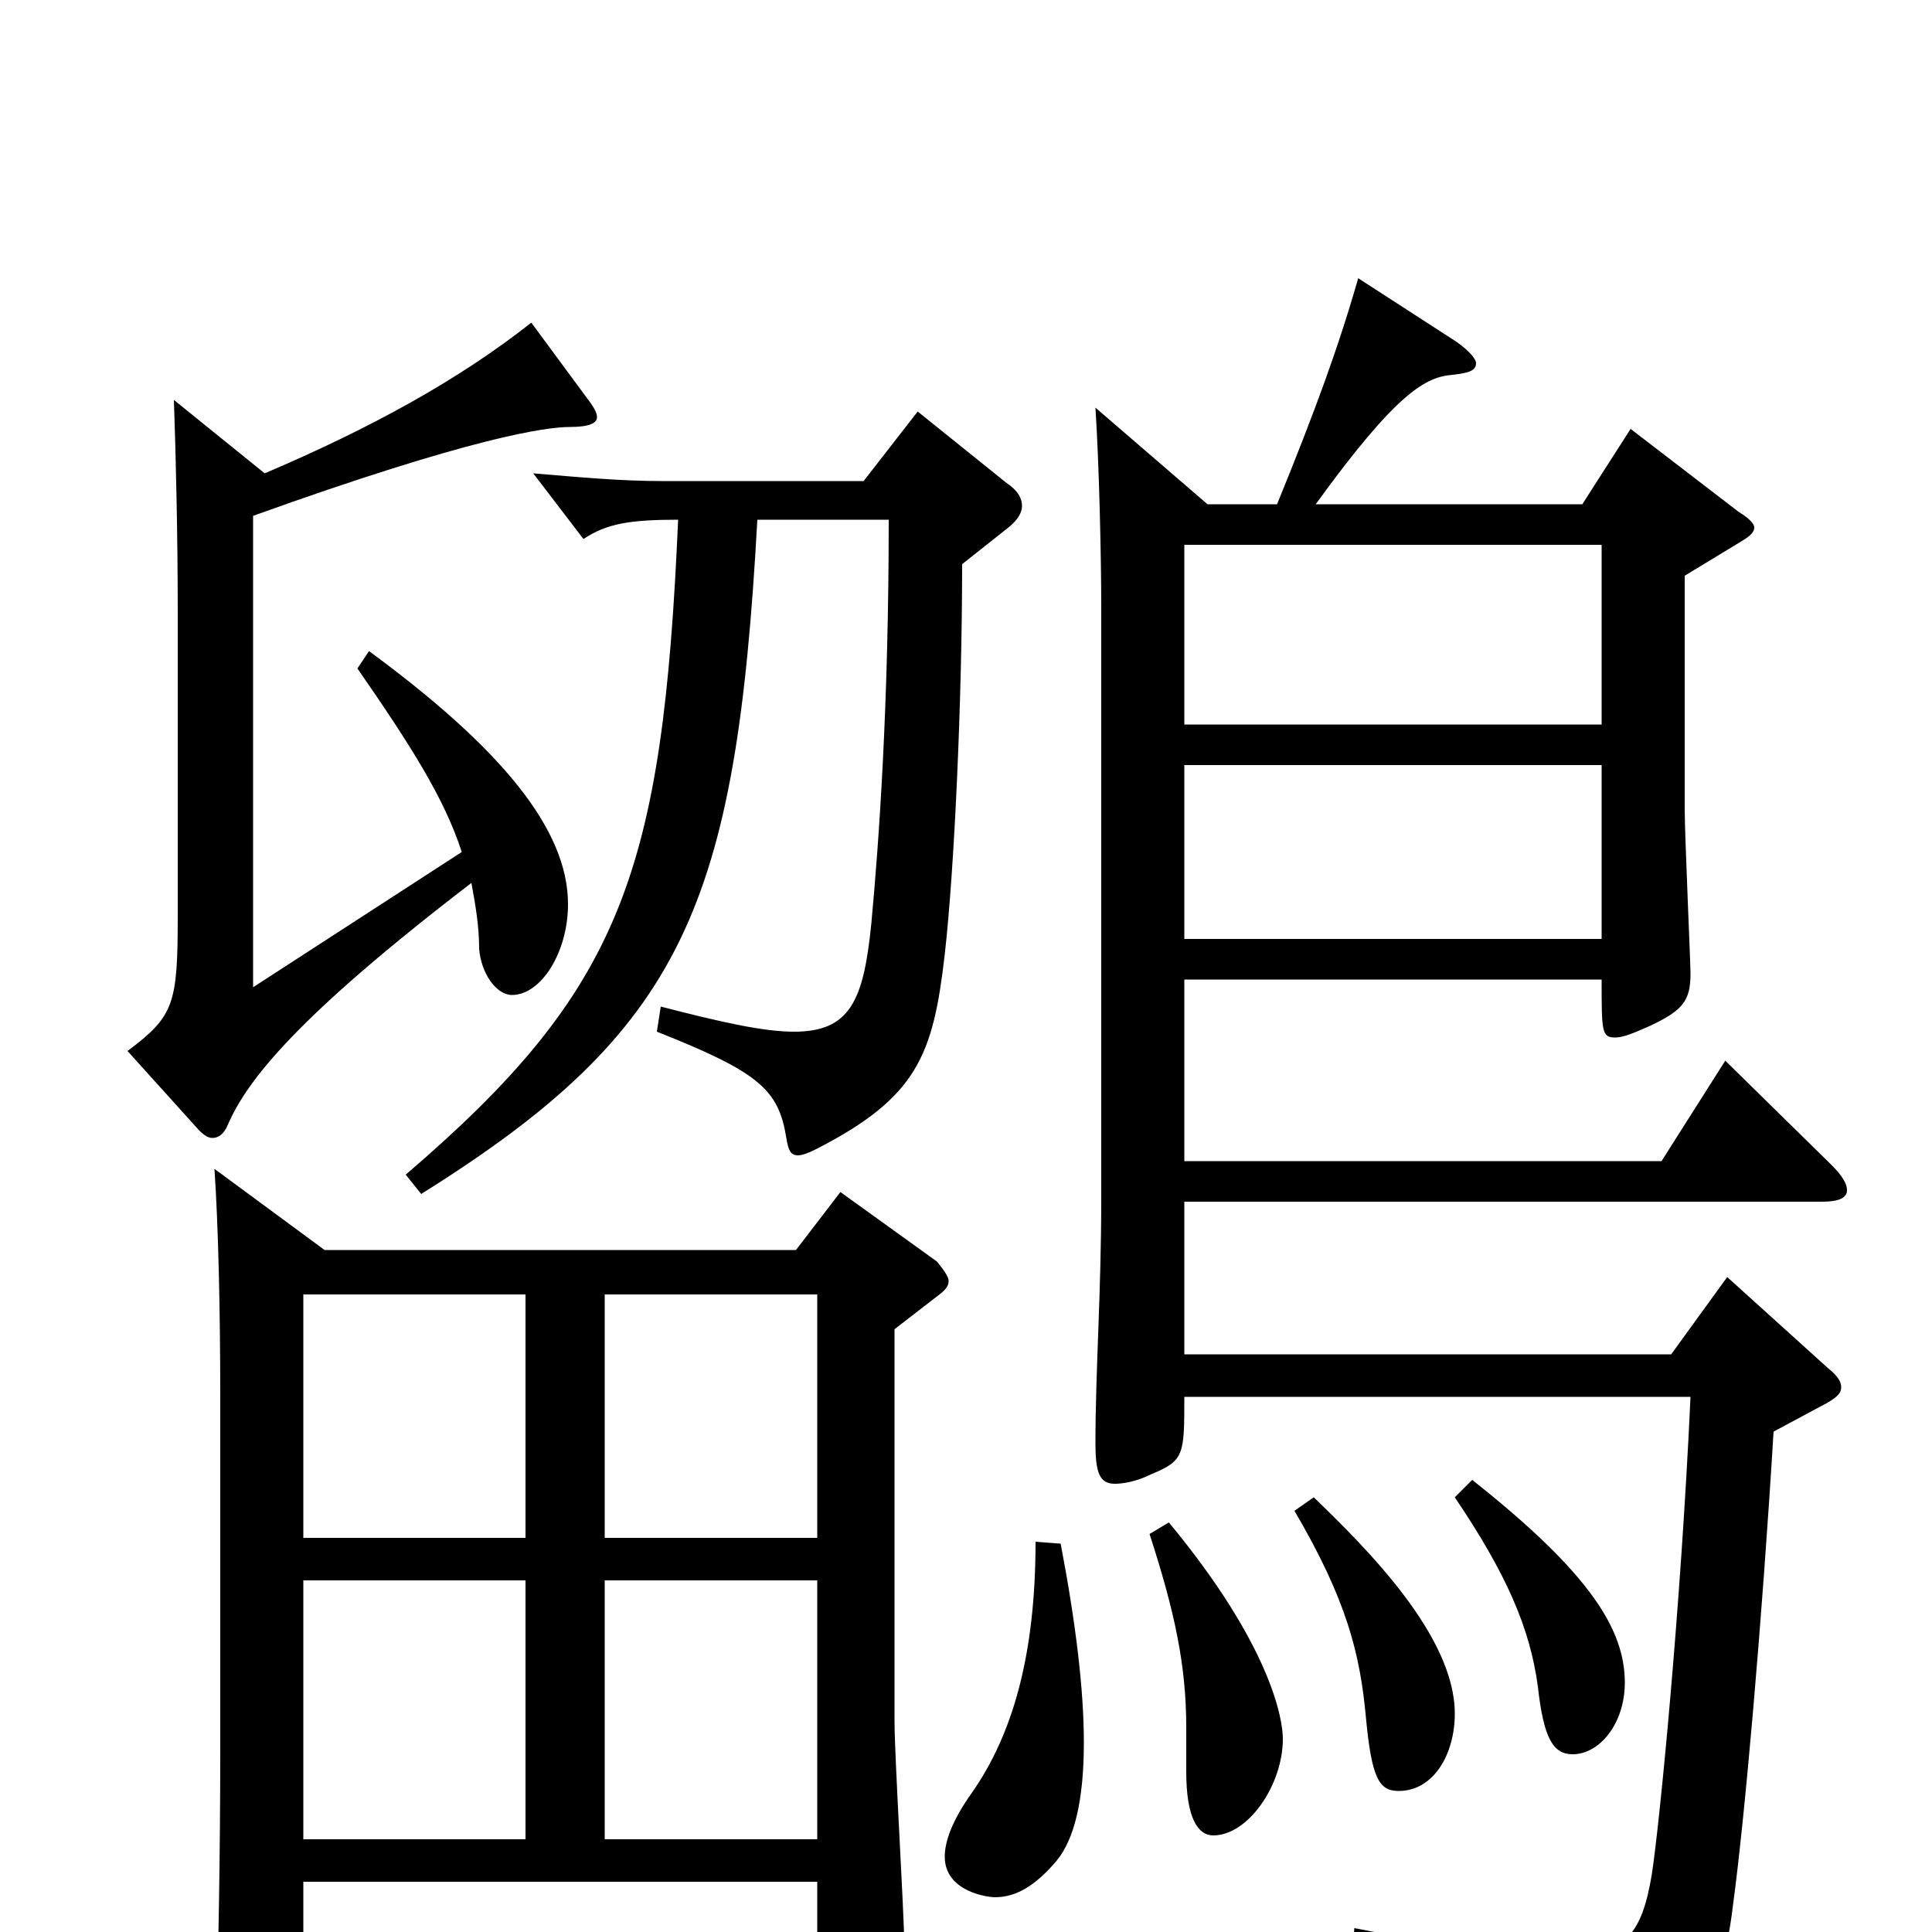 <svg xmlns="http://www.w3.org/2000/svg" viewBox="0 -1000 1000 1000">
	<path fill="#000000" d="M423 15C423 29 425 34 432 34C441 34 468 25 468 5C468 -9 463 -91 463 -109V-312L485 -329C489 -332 491 -334 491 -337C491 -339 489 -342 485 -347L435 -383L412 -353H168L111 -395C113 -366 114 -321 114 -278V-94C114 -42 113 17 112 34V39C112 49 113 54 118 54C122 54 128 51 136 45C153 34 157 31 157 20V-26H423ZM423 -48H313V-182H423ZM272 -48H157V-182H272ZM157 -330H272V-204H157ZM313 -330H423V-204H313ZM536 -202C536 -143 524 -102 503 -72C493 -58 489 -47 489 -39C489 -21 511 -18 515 -18C526 -18 536 -24 547 -37C556 -48 561 -68 561 -98C561 -125 557 -159 549 -201ZM625 -739L567 -789C569 -758 570 -710 570 -686V-380C570 -330 567 -291 567 -253C567 -238 569 -232 577 -232C581 -232 588 -233 596 -237C613 -244 613 -247 613 -277H875C870 -168 859 -56 855 -30C850 0 842 13 808 13C786 13 752 8 701 -2L700 12C780 34 801 44 806 76C807 82 809 85 812 85C814 85 817 84 821 82C875 56 891 37 897 -14C903 -58 912 -160 918 -259L946 -274C951 -277 953 -279 953 -282C953 -285 951 -288 946 -292L894 -339L865 -299H613V-378H943C952 -378 956 -380 956 -384C956 -387 954 -391 948 -397L893 -451L860 -399H613V-493H829C829 -466 829 -463 836 -463C840 -463 845 -465 854 -469C871 -477 875 -482 875 -496C875 -502 872 -568 872 -581V-702L900 -719C905 -722 908 -724 908 -727C908 -729 905 -732 900 -735L844 -778L819 -739H681C723 -797 738 -805 752 -806C760 -807 764 -808 764 -812C764 -814 761 -818 754 -823L703 -856C693 -821 681 -788 661 -739ZM613 -625V-718H829V-625ZM613 -514V-604H829V-514ZM670 -218C697 -172 704 -144 707 -111C710 -79 714 -73 724 -73C742 -73 753 -92 753 -113C753 -153 708 -198 680 -225ZM595 -206C608 -166 614 -138 614 -106V-83C614 -59 620 -50 628 -50C646 -50 664 -76 664 -100C664 -110 658 -148 605 -212ZM753 -225C780 -185 792 -157 796 -127C799 -100 804 -92 814 -92C828 -92 841 -108 841 -129C841 -156 824 -185 762 -234ZM185 -654C212 -615 230 -587 239 -559L131 -489V-733C245 -774 283 -779 295 -779C305 -779 309 -781 309 -784C309 -786 308 -788 306 -791L275 -833C237 -803 191 -778 137 -755L90 -793C91 -766 92 -721 92 -684V-526C92 -480 90 -474 66 -456L103 -415C106 -412 108 -411 110 -411C113 -411 116 -413 118 -418C128 -441 154 -474 244 -543C246 -532 248 -521 248 -509C249 -496 257 -485 265 -485C280 -485 294 -507 294 -532C294 -571 259 -613 191 -663ZM218 -382C354 -467 381 -531 392 -731H460C460 -635 455 -565 451 -522C447 -482 440 -466 411 -466C395 -466 373 -471 342 -479L340 -466C393 -445 403 -436 407 -411C408 -405 409 -402 413 -402C415 -402 418 -403 422 -405C475 -432 483 -454 489 -506C494 -550 498 -638 498 -708L522 -727C527 -731 529 -735 529 -738C529 -742 527 -746 521 -750L475 -787L447 -751H343C321 -751 300 -753 276 -755L302 -721C314 -729 326 -731 351 -731C343 -548 322 -488 210 -392Z"/>
</svg>